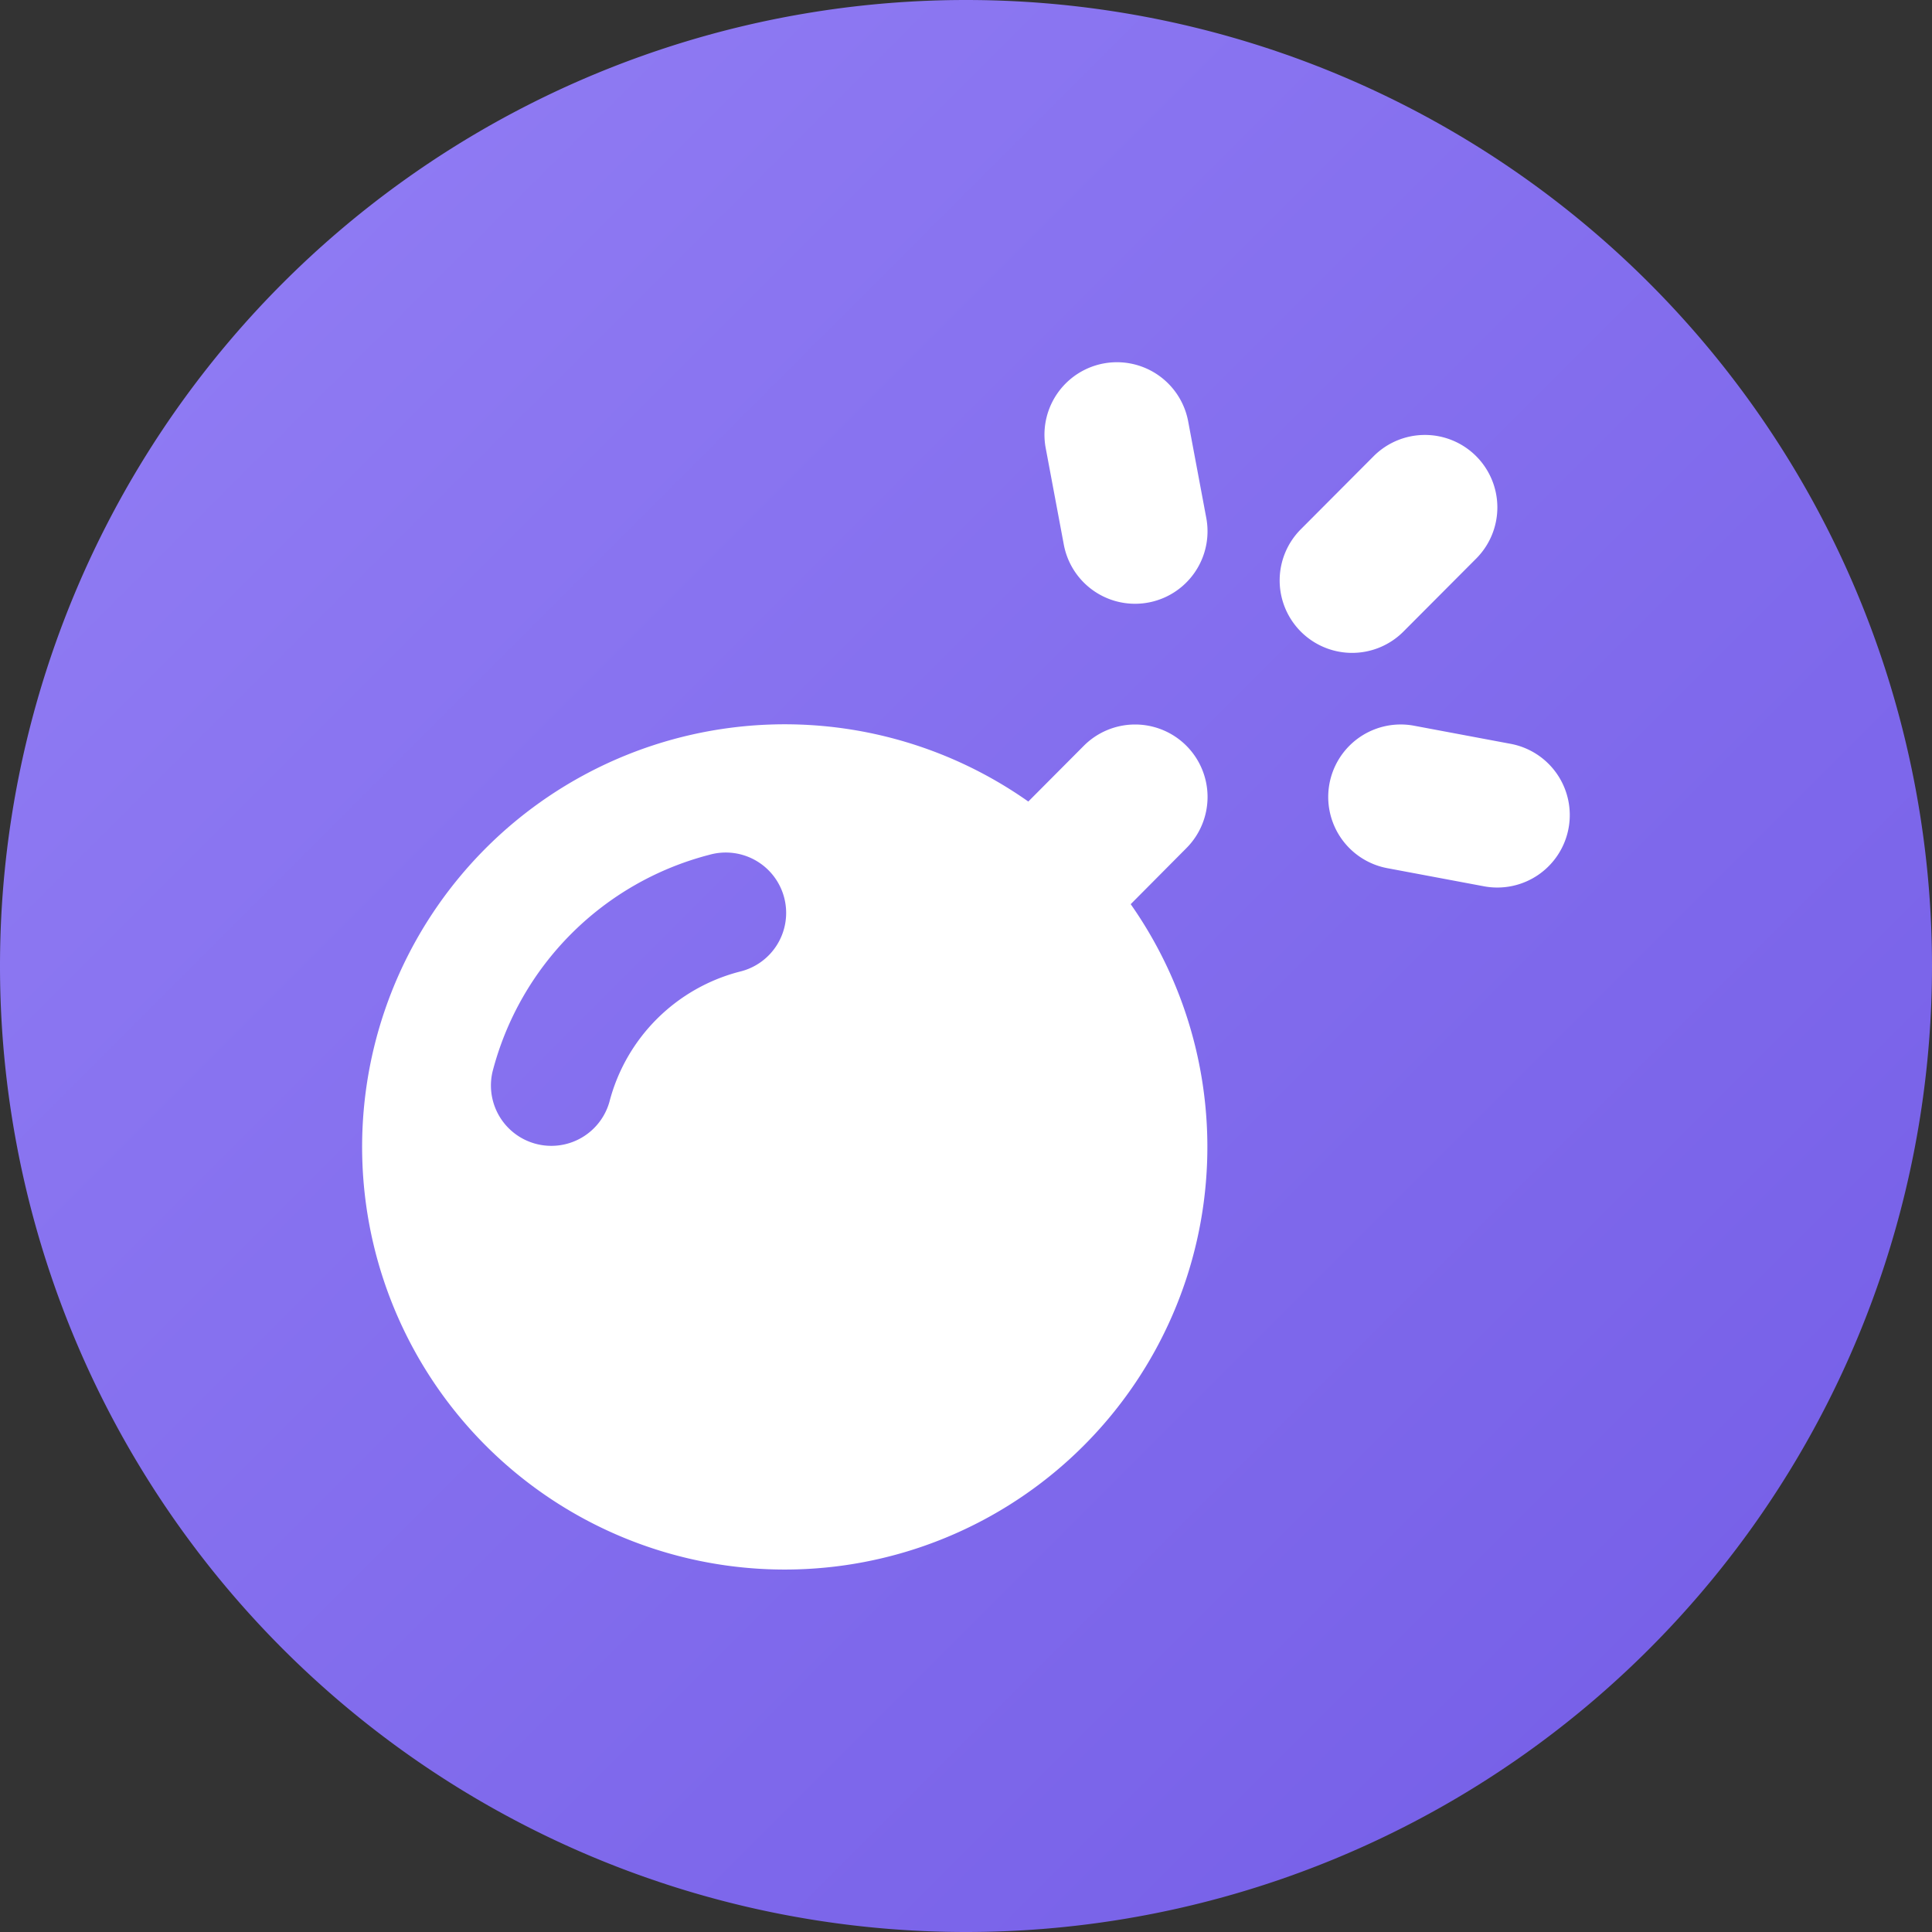 <svg xmlns="http://www.w3.org/2000/svg" width="16" height="16" fill="none" viewBox="0 0 16 16">
  <rect x="0" y="0" width="16" height="16" fill="#333333" stroke="none"/>
  <path fill="url(#a)" fill-rule="evenodd" d="M8 16A8 8 0 1 0 8 0a8 8 0 0 0 0 16Z" clip-rule="evenodd"/>
  <path fill="#fff" d="M9.84 3.49a.6.6 0 0 0-1.18.22l.15.8a.6.6 0 1 0 1.18-.22l-.15-.8Zm2.384.287a.6.6 0 0 1 .002.848l-.6.602a.6.6 0 1 1-.85-.847l.6-.602a.6.6 0 0 1 .848-.001Z"/>
  <path fill="#fff" fill-rule="evenodd" d="M9.823 6.174a.6.6 0 0 1 .003.849l-.462.465a3.5 3.5 0 1 1-.848-.85l.458-.46a.6.6 0 0 1 .849-.004ZM6.125 8.047a.5.5 0 1 0-.25-.968 2.502 2.502 0 0 0-1.796 1.796.5.5 0 0 0 .968.25 1.504 1.504 0 0 1 1.078-1.078Z" clip-rule="evenodd"/>
  <path fill="#fff" d="M12.99 6.86a.6.6 0 0 1-.7.48l-.8-.15a.6.6 0 1 1 .22-1.18l.8.15a.6.6 0 0 1 .48.7Z"/>
  <defs>
    <linearGradient id="a" x1="-8" x2="8" y1="8" y2="24" gradientUnits="userSpaceOnUse">
      <stop stop-color="#937FF5"/>
      <stop offset="1" stop-color="#735CE6"/>
    </linearGradient>
  </defs>
</svg>
